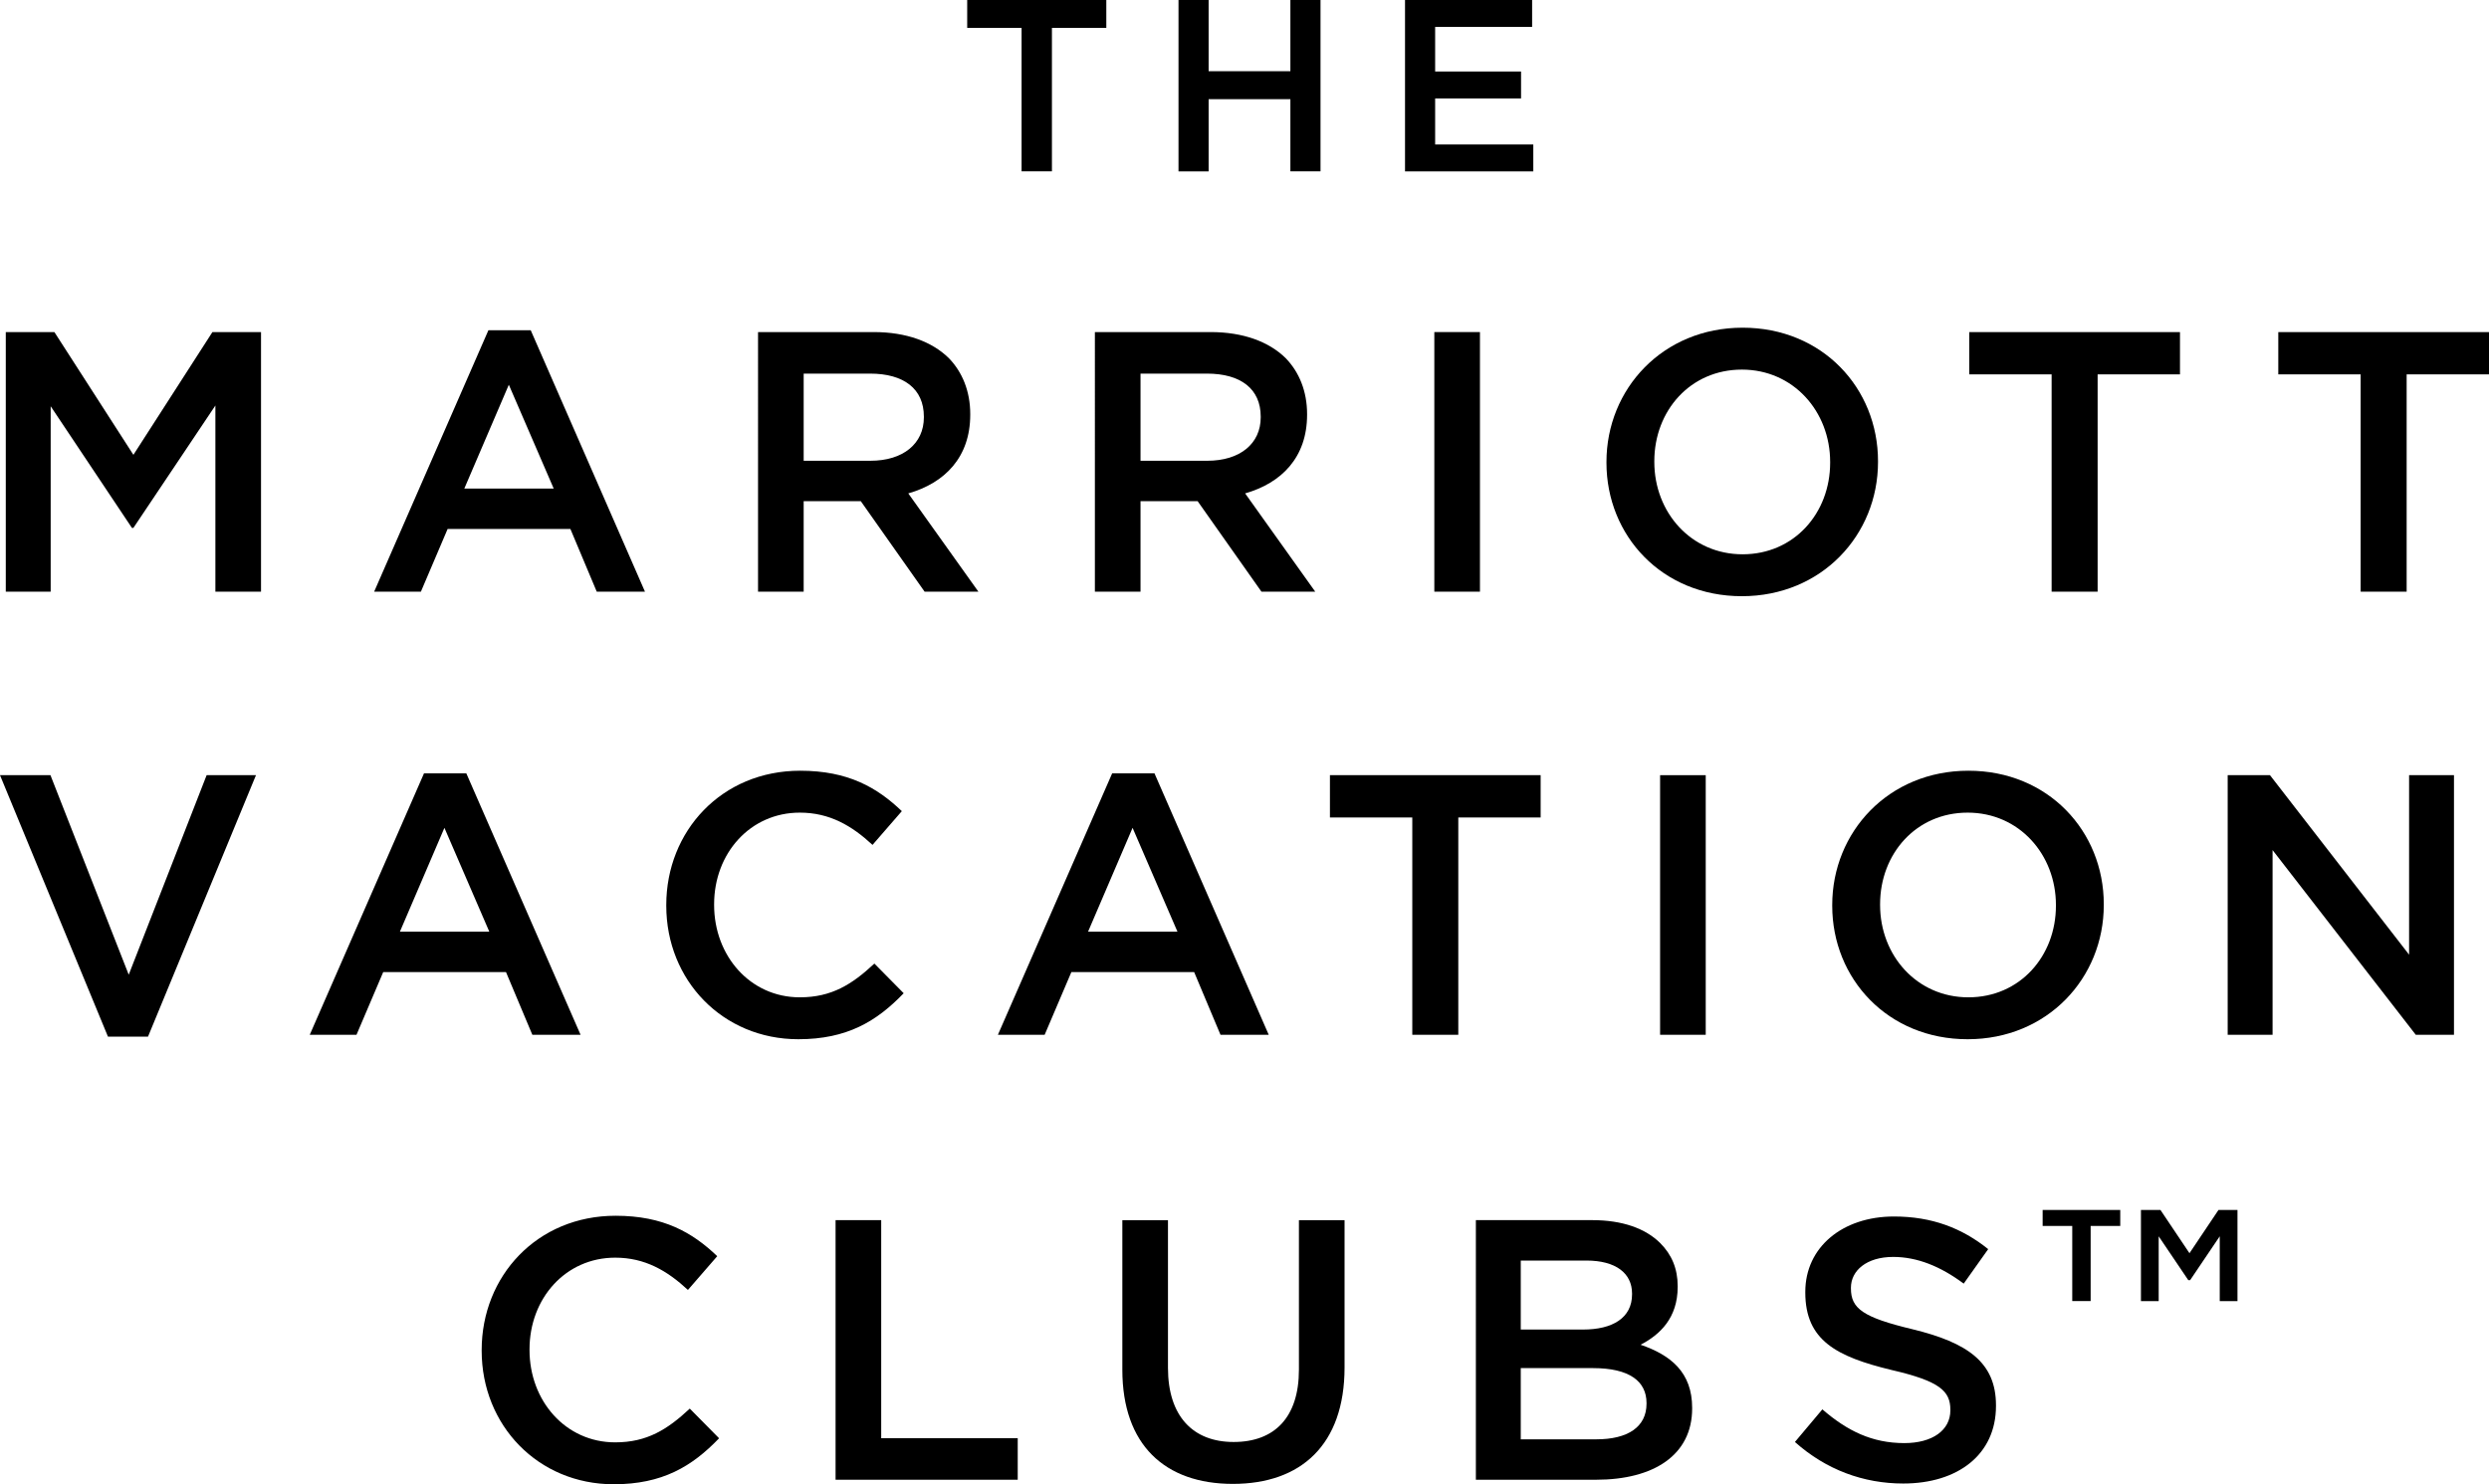<svg id="logo" viewBox="0 0 335.47 200.11" xmlns="http://www.w3.org/2000/svg"><path d="m137.69 3.76h-7.33v-3.76h18.75v3.76h-7.33v19.34h-4.09z"/><path d="m158.84 0h4.06v9.6h11.02v-9.6h4.06v23.1h-4.06v-9.73h-11.02v9.74h-4.06z"/><path d="m189.37 0h17.13v3.63h-13.07v6.01h11.58v3.63h-11.58v6.21h13.23v3.63h-17.29z"/><path d="m.78 44.77h6.55l10.65 16.55 10.65-16.55h6.55v35h-6.15v-25.1l-11.05 16.5h-.2l-10.95-16.4v25h-6.05z"/><path d="m65.83 44.52h5.7l15.4 35.25h-6.5l-3.55-8.45h-16.55l-3.6 8.45h-6.3zm8.8 21.35-6.05-14-6 14z"/><path d="m102.17 44.77h15.6c4.4 0 7.85 1.3 10.1 3.5 1.85 1.9 2.9 4.5 2.9 7.55v.1c0 5.75-3.45 9.2-8.35 10.6l9.45 13.25h-7.25l-8.6-12.2h-7.7v12.2h-6.15zm15.15 17.35c4.4 0 7.2-2.3 7.2-5.85v-.1c0-3.75-2.7-5.8-7.25-5.8h-8.95v11.75z"/><path d="m147.57 44.77h15.6c4.4 0 7.85 1.3 10.1 3.5 1.85 1.9 2.9 4.5 2.9 7.55v.1c0 5.75-3.45 9.2-8.35 10.6l9.45 13.25h-7.25l-8.6-12.2h-7.7v12.2h-6.15zm15.15 17.35c4.4 0 7.2-2.3 7.2-5.85v-.1c0-3.75-2.7-5.8-7.25-5.8h-8.95v11.75z"/><path d="m193.32 44.77h6.15v35h-6.15z"/><path d="m216.52 62.38v-.1c0-9.85 7.6-18.1 18.35-18.1s18.25 8.15 18.25 18v.1c0 9.85-7.6 18.1-18.35 18.1s-18.25-8.15-18.25-18zm30.15 0v-.1c0-6.8-4.95-12.45-11.9-12.45s-11.8 5.55-11.8 12.35v.1c0 6.8 4.95 12.45 11.9 12.45s11.8-5.55 11.8-12.35z"/><path d="m276.52 50.47h-11.1v-5.7h28.4v5.7h-11.1v29.3h-6.2z"/><path d="m318.17 50.47h-11.1v-5.7h28.4v5.7h-11.1v29.3h-6.2z"/><path d="m0 104.51h6.8l10.55 26.9 10.5-26.9h6.65l-14.55 35.25h-5.4z"/><path d="m57.15 104.26h5.7l15.4 35.25h-6.5l-3.55-8.45h-16.55l-3.6 8.45h-6.3zm8.8 21.35-6.05-14-6 14z"/><path d="m89.8 122.11v-.1c0-9.95 7.45-18.1 18.05-18.1 6.45 0 10.35 2.25 13.7 5.45l-3.95 4.55c-2.8-2.6-5.8-4.35-9.8-4.35-6.7 0-11.55 5.5-11.55 12.35v.1c0 6.85 4.85 12.45 11.55 12.45 4.3 0 7.05-1.75 10.05-4.55l3.95 4c-3.65 3.8-7.65 6.2-14.2 6.2-10.2 0-17.8-7.95-17.8-18z"/><path d="m149.9 104.26h5.7l15.4 35.25h-6.5l-3.55-8.45h-16.55l-3.6 8.45h-6.3zm8.8 21.35-6.05-14-6 14z"/><path d="m190.35 110.21h-11.1v-5.7h28.4v5.7h-11.1v29.3h-6.2z"/><path d="m223.75 104.51h6.15v35h-6.15z"/><path d="m246.95 122.11v-.1c0-9.85 7.6-18.1 18.35-18.1s18.25 8.15 18.25 18v.1c0 9.85-7.6 18.1-18.35 18.1s-18.25-8.15-18.25-18zm30.15 0v-.1c0-6.8-4.95-12.45-11.9-12.45s-11.8 5.55-11.8 12.35v.1c0 6.8 4.95 12.45 11.9 12.45s11.8-5.55 11.8-12.35z"/><path d="m300.25 104.51h5.7l18.75 24.2v-24.2h6.05v35h-5.15l-19.3-24.9v24.9h-6.05z"/><path d="m64.92 182.11v-.1c0-9.95 7.45-18.1 18.05-18.1 6.45 0 10.35 2.25 13.7 5.45l-3.95 4.55c-2.8-2.6-5.8-4.35-9.8-4.35-6.7 0-11.55 5.5-11.55 12.35v.1c0 6.85 4.85 12.45 11.55 12.45 4.3 0 7.05-1.75 10.05-4.55l3.95 4c-3.65 3.8-7.65 6.2-14.2 6.2-10.2 0-17.8-7.95-17.8-18z"/><path d="m112.62 164.5h6.15v29.4h18.4v5.6h-24.55z"/><path d="m151.27 184.66v-20.15h6.15v19.9c0 6.5 3.35 10 8.85 10s8.8-3.3 8.8-9.75v-20.15h6.15v19.85c0 10.45-5.9 15.7-15.05 15.7s-14.9-5.25-14.9-15.4z"/><path d="m198.92 164.5h15.7c4 0 7.15 1.1 9.15 3.1 1.55 1.55 2.35 3.45 2.35 5.8v.1c0 4.2-2.4 6.45-5 7.8 4.1 1.4 6.95 3.75 6.95 8.5v.1c0 6.25-5.15 9.6-12.95 9.6h-16.2zm14.45 14.75c3.95 0 6.6-1.55 6.6-4.75v-.1c0-2.75-2.2-4.45-6.15-4.45h-8.85v9.3zm1.8 14.8c4.2 0 6.75-1.65 6.75-4.8v-.1c0-2.95-2.35-4.7-7.2-4.7h-9.75v9.6z"/><path d="m241.92 194.41 3.7-4.4c3.35 2.9 6.7 4.55 11.05 4.55 3.8 0 6.2-1.75 6.2-4.4v-.1c0-2.5-1.4-3.85-7.9-5.35-7.45-1.8-11.65-4-11.65-10.45v-.1c0-6 5-10.15 11.95-10.15 5.1 0 9.15 1.55 12.7 4.4l-3.3 4.65c-3.15-2.35-6.3-3.6-9.5-3.6-3.6 0-5.7 1.85-5.7 4.15v.1c0 2.7 1.6 3.9 8.3 5.5 7.4 1.8 11.25 4.45 11.25 10.25v.1c0 6.55-5.15 10.45-12.5 10.45-5.35 0-10.4-1.85-14.6-5.6z"/><path d="m279.3 165.28h-3.99v-2.15h10.46v2.15h-3.99v10.13h-2.48zm9.24-2.15h2.65l3.91 5.83 3.91-5.83h2.56v12.29h-2.39v-8.74l-3.99 5.91h-.25l-3.99-5.91v8.74h-2.39v-12.29z"/></svg>